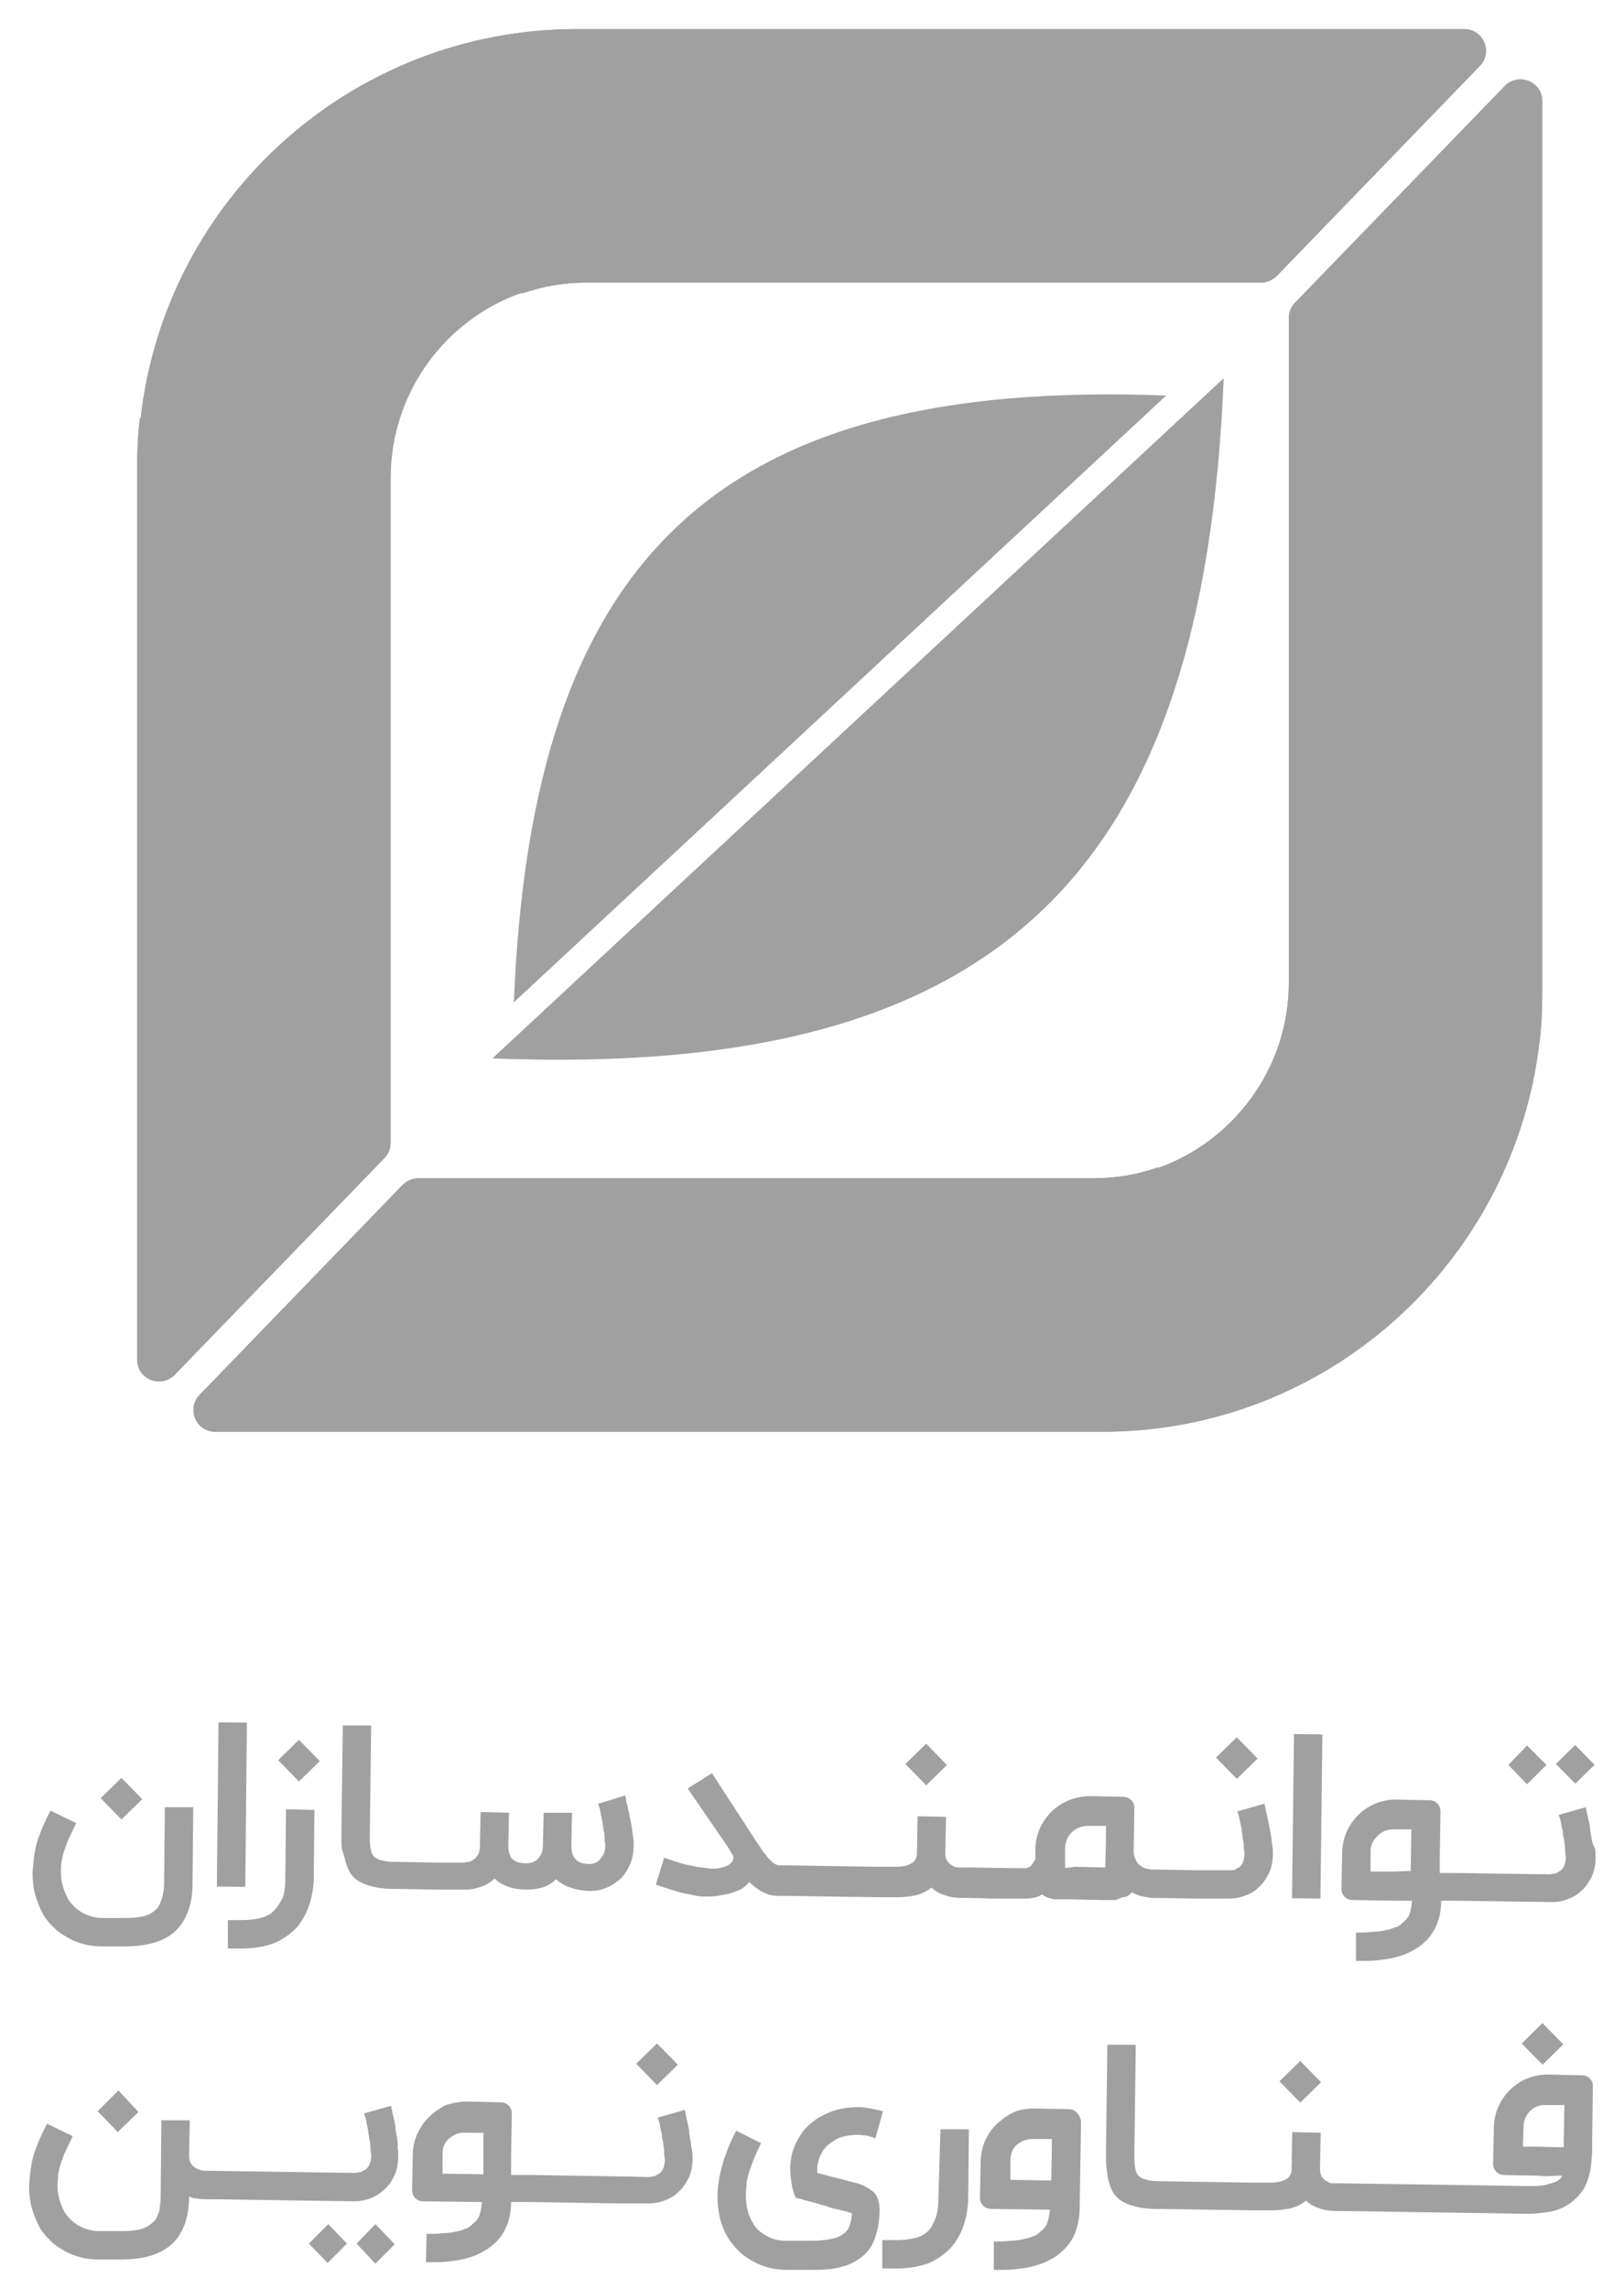 <?xml version="1.0" encoding="utf-8"?>
<!-- Generator: Adobe Illustrator 24.1.1, SVG Export Plug-In . SVG Version: 6.00 Build 0)  -->
<svg version="1.1" id="Layer_1" xmlns="http://www.w3.org/2000/svg" xmlns:xlink="http://www.w3.org/1999/xlink" x="0px" y="0px"
	 viewBox="0 0 23.45 33.05" style="enable-background:new 0 0 23.45 33.05;" xml:space="preserve">
<style type="text/css">
	.st0{fill:#A0A0A0;}
	.st1{fill:#E1E1E1;}
</style>
<g>
	<g>
		<path class="st0" d="M7.42,14.47L7.42,14.47c0.26-6.39,2.89-9.01,9.42-8.76l0,0L7.42,14.47z"/>
		<path class="st0" d="M17.67,5.46L17.67,5.46c-0.29,7.17-3.25,10.11-10.56,9.82l0,0L17.67,5.46z"/>
		<g>
			<path class="st0" d="M15.92,20.67H3.11c-0.28,0-0.42-0.33-0.23-0.53l2.93-3.03c0.06-0.06,0.14-0.1,0.23-0.1h9.75
				c0.32,0,0.62-0.05,0.91-0.15c2.54-0.17,4.23-0.85,5.53-1.82C21.86,18.21,19.18,20.67,15.92,20.67z"/>
			<path class="st0" d="M18.61,14.19v-9.6c0-0.08,0.03-0.16,0.09-0.22l3.03-3.13c0.2-0.2,0.54-0.06,0.54,0.22v12.87
				c0,0.24-0.01,0.48-0.04,0.72c-1.3,0.97-3,1.65-5.53,1.82C17.8,16.49,18.61,15.43,18.61,14.19z"/>
		</g>
		<path class="st0" d="M15.92,20.67H3.11c-0.28,0-0.42-0.33-0.23-0.53l2.93-3.03c0.06-0.06,0.14-0.1,0.23-0.1h9.75
			c0.32,0,0.62-0.05,0.91-0.15c2.54-0.17,4.23-0.85,5.53-1.82C21.86,18.21,19.18,20.67,15.92,20.67z"/>
		<path class="st0" d="M18.61,14.19v-9.6c0-0.08,0.03-0.16,0.09-0.22l3.03-3.13c0.2-0.2,0.54-0.06,0.54,0.22v12.87
			c0,0.24-0.01,0.48-0.04,0.72c-1.3,0.97-3,1.65-5.53,1.82C17.8,16.49,18.61,15.43,18.61,14.19z"/>
		<g>
			<g>
				<path class="st0" d="M8.33,0.42h12.81c0.28,0,0.42,0.33,0.23,0.53l-2.93,3.03c-0.06,0.06-0.14,0.1-0.23,0.1H8.47
					c-0.32,0-0.62,0.05-0.91,0.15C5.02,4.39,3.33,5.08,2.03,6.05C2.38,2.88,5.07,0.42,8.33,0.42z"/>
				<path class="st0" d="M5.64,6.9v9.6c0,0.08-0.03,0.16-0.09,0.22l-3.03,3.13c-0.2,0.2-0.54,0.06-0.54-0.22V6.76
					c0-0.24,0.01-0.48,0.04-0.72c1.3-0.97,3-1.65,5.53-1.82C6.44,4.6,5.64,5.66,5.64,6.9z"/>
			</g>
			<path class="st0" d="M8.33,0.42h12.81c0.28,0,0.42,0.33,0.23,0.53l-2.93,3.03c-0.06,0.06-0.14,0.1-0.23,0.1H8.47
				c-0.32,0-0.62,0.05-0.91,0.15C5.02,4.39,3.33,5.08,2.03,6.05C2.38,2.88,5.07,0.42,8.33,0.42z"/>
			<path class="st0" d="M5.64,6.9v9.6c0,0.08-0.03,0.16-0.09,0.22l-3.03,3.13c-0.2,0.2-0.54,0.06-0.54-0.22V6.76
				c0-0.24,0.01-0.48,0.04-0.72c1.3-0.97,3-1.65,5.53-1.82C6.44,4.6,5.64,5.66,5.64,6.9z"/>
		</g>
	</g>
	<g>
		
			<rect x="1.55" y="25.75" transform="matrix(0.715 -0.699 0.699 0.715 -17.654 8.632)" class="st0" width="0.42" height="0.43"/>
		<path class="st0" d="M0.63,27.65c0.04,0.07,0.1,0.13,0.16,0.19c0.06,0.06,0.13,0.1,0.2,0.14c0.07,0.04,0.15,0.07,0.23,0.09
			c0.08,0.02,0.16,0.03,0.25,0.03l0.33,0c0.32,0,0.57-0.07,0.73-0.22c0.16-0.15,0.25-0.38,0.25-0.68l0.01-1.11l-0.41,0l-0.01,1.1
			c0,0.08-0.01,0.14-0.03,0.21c-0.02,0.06-0.04,0.12-0.08,0.16c-0.04,0.04-0.1,0.08-0.17,0.1c-0.07,0.02-0.17,0.03-0.28,0.03
			l-0.33,0c-0.1,0-0.2-0.03-0.28-0.07c-0.09-0.05-0.15-0.11-0.21-0.19c-0.03-0.06-0.06-0.12-0.08-0.19
			c-0.02-0.07-0.03-0.14-0.03-0.21c0-0.06,0-0.11,0.01-0.16c0.01-0.05,0.02-0.11,0.04-0.16c0.02-0.06,0.04-0.12,0.07-0.18
			c0.03-0.06,0.06-0.13,0.1-0.21l-0.37-0.18c-0.05,0.09-0.09,0.18-0.12,0.25c-0.03,0.08-0.06,0.15-0.08,0.22
			c-0.02,0.07-0.03,0.14-0.04,0.21c-0.01,0.07-0.01,0.14-0.02,0.21c0,0.11,0.01,0.22,0.04,0.33C0.54,27.46,0.58,27.56,0.63,27.65z"
			/>
		
			<rect x="2.16" y="25.86" transform="matrix(0.01 -1 1 0.01 -22.75 29.137)" class="st0" width="2.37" height="0.41"/>
		<path class="st0" d="M3.29,27.72l0,0.41l0.2,0c0.15,0,0.29-0.02,0.42-0.06c0.12-0.04,0.23-0.11,0.32-0.19
			c0.09-0.08,0.16-0.19,0.21-0.31c0.05-0.12,0.08-0.26,0.09-0.41l0.01-1.03l-0.41-0.01l-0.01,1c0,0.11-0.01,0.2-0.04,0.28
			C4.04,27.48,4,27.54,3.95,27.59c-0.05,0.05-0.11,0.08-0.19,0.1c-0.08,0.02-0.17,0.03-0.27,0.03L3.29,27.72z"/>
		
			<rect x="4.11" y="25.2" transform="matrix(0.715 -0.699 0.699 0.715 -16.537 10.266)" class="st0" width="0.42" height="0.43"/>
		<path class="st0" d="M5,26.91c0.02,0.06,0.04,0.11,0.08,0.16c0.04,0.05,0.08,0.08,0.14,0.11c0.06,0.03,0.13,0.05,0.22,0.07
			c0.07,0.01,0.15,0.02,0.24,0.02h0c0.01,0,0.01,0,0.02,0h0.03l0.02,0l0.59,0.01v0l0.37,0c0.08,0,0.15-0.01,0.23-0.04
			c0.07-0.02,0.14-0.06,0.2-0.12c0.12,0.11,0.27,0.16,0.47,0.16c0.08,0,0.15-0.01,0.22-0.03c0.07-0.02,0.14-0.06,0.2-0.12
			c0.12,0.11,0.28,0.16,0.48,0.17c0.08,0,0.15-0.01,0.23-0.04c0.08-0.03,0.14-0.07,0.2-0.12c0.06-0.05,0.11-0.12,0.15-0.21
			c0.04-0.08,0.06-0.18,0.06-0.29c0-0.04,0-0.08-0.01-0.13c-0.01-0.05-0.01-0.1-0.02-0.15c-0.01-0.05-0.02-0.1-0.03-0.15
			c-0.01-0.05-0.02-0.09-0.03-0.14c-0.01-0.04-0.02-0.07-0.02-0.1c-0.01-0.03-0.01-0.05-0.01-0.05l-0.39,0.12
			c0,0.02,0.01,0.04,0.02,0.07c0.01,0.03,0.01,0.06,0.02,0.1c0.01,0.04,0.01,0.07,0.02,0.11c0.01,0.04,0.01,0.08,0.02,0.12
			c0.01,0.04,0.01,0.07,0.01,0.11c0,0.03,0.01,0.06,0.01,0.09c0,0.06-0.01,0.1-0.03,0.14c-0.02,0.03-0.04,0.06-0.06,0.08
			c-0.02,0.02-0.05,0.03-0.07,0.04c-0.03,0.01-0.04,0.01-0.06,0.01c-0.1,0-0.17-0.02-0.21-0.07c-0.04-0.04-0.06-0.11-0.06-0.2
			l0.01-0.47l-0.41,0l-0.01,0.47c0,0.06-0.01,0.1-0.03,0.14c-0.02,0.03-0.04,0.06-0.07,0.08c-0.03,0.02-0.05,0.03-0.07,0.03
			c-0.02,0.01-0.04,0.01-0.06,0.01c-0.1,0-0.17-0.02-0.21-0.06c-0.04-0.04-0.06-0.11-0.06-0.2l0.01-0.47l-0.41-0.01l-0.01,0.47v0.01
			c0,0.06-0.01,0.11-0.03,0.14c-0.02,0.03-0.04,0.06-0.07,0.07c-0.02,0.02-0.05,0.03-0.07,0.03c-0.02,0-0.04,0.01-0.06,0.01l-0.32,0
			l-0.05,0l-0.59-0.01l-0.05,0c-0.07,0-0.13-0.01-0.17-0.02c-0.05-0.01-0.09-0.03-0.12-0.06c-0.03-0.03-0.04-0.07-0.05-0.12
			c-0.01-0.05-0.01-0.12-0.01-0.21l0.02-1.56l-0.41,0l-0.02,1.55c0,0.09,0,0.18,0.01,0.25C4.97,26.78,4.98,26.85,5,26.91z"/>
		
			<rect x="13.17" y="25.25" transform="matrix(0.715 -0.699 0.699 0.715 -13.993 16.619)" class="st0" width="0.42" height="0.43"/>
		
			<rect x="17.65" y="25.16" transform="matrix(0.715 -0.699 0.699 0.715 -12.648 19.722)" class="st0" width="0.42" height="0.43"/>
		
			<rect x="17.7" y="26.03" transform="matrix(0.012 -1 1 0.012 -7.586 44.792)" class="st0" width="2.37" height="0.41"/>
		
			<rect x="22.55" y="25.29" transform="matrix(0.714 -0.7 0.7 0.714 -11.337 23.193)" class="st0" width="0.39" height="0.4"/>
		<polygon class="st0" points="22.33,25.48 22.05,25.2 21.78,25.48 22.05,25.76 		"/>
		<path class="st0" d="M22.98,26.53c-0.01-0.05-0.02-0.1-0.02-0.15c-0.01-0.05-0.02-0.1-0.03-0.14c-0.01-0.04-0.02-0.08-0.02-0.1
			c-0.01-0.03-0.01-0.05-0.01-0.05l-0.39,0.11c0,0.02,0.01,0.04,0.02,0.07c0.01,0.03,0.01,0.06,0.02,0.1
			c0.01,0.04,0.02,0.08,0.02,0.12c0.01,0.04,0.02,0.08,0.02,0.12c0.01,0.04,0.01,0.08,0.01,0.11c0,0.04,0.01,0.06,0.01,0.09
			c0,0.06-0.01,0.1-0.03,0.14c-0.02,0.03-0.04,0.06-0.07,0.07c-0.03,0.02-0.05,0.03-0.07,0.03c-0.03,0-0.04,0.01-0.06,0.01
			l-0.68-0.01l-0.04,0l-0.6-0.01l-0.06,0H21l-0.21,0l0-0.22v-0.03v-0.01l0.01-0.63c0-0.09-0.07-0.16-0.15-0.16l-0.48-0.01
			c-0.43-0.01-0.79,0.34-0.79,0.78l-0.01,0.51c0,0.09,0.07,0.16,0.16,0.16l0.59,0.01c0.01,0,0.01,0,0.02,0l0.2,0h0.01l0.04,0
			c-0.01,0.08-0.02,0.15-0.04,0.2c-0.02,0.05-0.06,0.09-0.11,0.13c-0.03,0.03-0.06,0.05-0.11,0.06c-0.04,0.02-0.09,0.03-0.14,0.04
			c-0.05,0.01-0.11,0.02-0.18,0.02c-0.07,0.01-0.15,0.01-0.23,0.01l0,0.41c0.11,0,0.22,0,0.31-0.01c0.09-0.01,0.17-0.02,0.25-0.04
			c0.07-0.02,0.14-0.04,0.2-0.07c0.06-0.03,0.12-0.06,0.17-0.1c0.1-0.08,0.17-0.16,0.22-0.27c0.05-0.1,0.08-0.23,0.08-0.38l0.21,0
			c0,0,0,0,0.01,0l0.69,0.01h0.01l0.67,0.01c0.08,0,0.15-0.01,0.23-0.04c0.08-0.03,0.14-0.06,0.2-0.12c0.06-0.05,0.11-0.12,0.15-0.2
			c0.04-0.08,0.06-0.18,0.06-0.29c0-0.04,0-0.08-0.01-0.13C23,26.64,22.99,26.59,22.98,26.53z M20.09,27.02L20.09,27.02l-0.3,0
			l0-0.29c0-0.07,0.02-0.13,0.06-0.18c0.06-0.08,0.15-0.14,0.26-0.14l0.1,0h0l0.17,0l-0.01,0.6c0,0,0,0,0,0L20.09,27.02z"/>
		<polygon class="st0" points="1.41,30.48 1.7,30.78 2,30.49 1.71,30.18 		"/>
		<path class="st0" d="M5.73,30.85c-0.01-0.05-0.02-0.1-0.02-0.15c-0.01-0.05-0.02-0.1-0.03-0.14c-0.01-0.04-0.02-0.08-0.02-0.1
			c-0.01-0.03-0.01-0.05-0.01-0.06l-0.39,0.11c0,0.02,0.01,0.04,0.02,0.07c0.01,0.03,0.01,0.06,0.02,0.1
			c0.01,0.04,0.02,0.08,0.02,0.12c0.01,0.04,0.01,0.08,0.02,0.12c0.01,0.04,0.01,0.08,0.01,0.11c0,0.03,0.01,0.06,0.01,0.09
			c0,0.06-0.01,0.1-0.03,0.14c-0.02,0.03-0.04,0.06-0.07,0.07c-0.03,0.02-0.05,0.03-0.07,0.03c-0.03,0-0.04,0.01-0.06,0.01
			l-0.72-0.01v0l-0.66-0.01c0,0-0.01,0-0.01,0H3.74l-0.63-0.01l-0.04,0H3.07l-0.09,0c-0.07,0-0.13-0.02-0.18-0.06
			c-0.05-0.04-0.07-0.09-0.07-0.16l0.01-0.51l-0.41,0l-0.01,1.1c0,0.08-0.01,0.14-0.02,0.21c-0.02,0.06-0.04,0.12-0.09,0.16
			c-0.04,0.04-0.1,0.08-0.17,0.1c-0.07,0.02-0.17,0.03-0.28,0.03l-0.33,0c-0.1,0-0.2-0.03-0.28-0.07c-0.09-0.05-0.15-0.11-0.21-0.19
			c-0.03-0.06-0.06-0.12-0.08-0.19c-0.02-0.07-0.03-0.14-0.03-0.21c0-0.06,0.01-0.11,0.01-0.16c0.01-0.05,0.02-0.11,0.04-0.16
			c0.02-0.06,0.04-0.12,0.07-0.18c0.03-0.06,0.06-0.13,0.1-0.21l-0.37-0.18c-0.05,0.09-0.09,0.18-0.12,0.25
			c-0.03,0.08-0.06,0.15-0.08,0.22c-0.02,0.07-0.03,0.14-0.04,0.21c-0.01,0.07-0.01,0.14-0.02,0.21c0,0.11,0.01,0.22,0.04,0.33
			c0.03,0.1,0.07,0.2,0.12,0.29c0.04,0.07,0.1,0.13,0.16,0.19c0.06,0.06,0.13,0.1,0.2,0.14c0.07,0.04,0.15,0.07,0.23,0.09
			c0.08,0.02,0.16,0.03,0.25,0.03l0.33,0c0.32,0,0.56-0.07,0.73-0.22c0.16-0.15,0.25-0.38,0.25-0.68v-0.01
			c0.04,0.02,0.08,0.03,0.12,0.03c0.04,0.01,0.09,0.01,0.13,0.01l0.09,0h0.04l0.64,0.01c0,0,0,0,0,0h0.01l0.67,0.01
			c0,0,0.01,0,0.01,0l0.67,0.01c0.08,0,0.15-0.01,0.23-0.04c0.08-0.03,0.14-0.07,0.2-0.12c0.06-0.05,0.11-0.12,0.15-0.2
			c0.04-0.08,0.06-0.18,0.06-0.29c0-0.04,0-0.08-0.01-0.13C5.75,30.96,5.74,30.91,5.73,30.85z"/>
		<polygon class="st0" points="5.15,32.39 5.42,32.68 5.7,32.4 5.42,32.11 		"/>
		<polygon class="st0" points="4.46,32.39 4.73,32.67 5.01,32.39 4.74,32.11 		"/>
		
			<rect x="9.28" y="29.58" transform="matrix(0.715 -0.699 0.699 0.715 -18.125 15.131)" class="st0" width="0.42" height="0.43"/>
		<path class="st0" d="M9.97,30.9c-0.01-0.05-0.02-0.1-0.02-0.15c-0.01-0.05-0.02-0.1-0.03-0.14c-0.01-0.04-0.02-0.08-0.02-0.1
			c-0.01-0.03-0.01-0.05-0.01-0.05L9.5,30.57c0,0.02,0.01,0.04,0.02,0.07c0.01,0.03,0.01,0.06,0.02,0.1
			c0.01,0.04,0.02,0.08,0.02,0.12c0.01,0.04,0.02,0.08,0.02,0.12c0.01,0.04,0.01,0.08,0.01,0.11c0,0.04,0.01,0.06,0.01,0.09
			c0,0.06-0.01,0.1-0.03,0.14c-0.02,0.03-0.04,0.06-0.07,0.07c-0.03,0.02-0.05,0.03-0.07,0.03c-0.03,0-0.04,0.01-0.06,0.01
			l-0.4-0.01l-0.05,0l-0.63-0.01H8.28L7.66,31.4v0l-0.28,0l0-0.22v-0.03v-0.01l0.01-0.63c0-0.09-0.07-0.16-0.16-0.16l-0.48-0.01
			c-0.05,0-0.09,0-0.13,0.01c-0.02,0-0.05,0.01-0.07,0.01c-0.04,0.01-0.07,0.02-0.11,0.03c-0.04,0.02-0.07,0.03-0.1,0.06
			c-0.01,0-0.01,0.01-0.02,0.01c-0.21,0.14-0.36,0.38-0.36,0.65l-0.01,0.51c0,0.09,0.07,0.16,0.16,0.16l0.8,0.01
			c0.02,0,0.03,0,0.05,0c-0.01,0.08-0.02,0.15-0.04,0.2c-0.02,0.05-0.06,0.09-0.11,0.13c-0.03,0.03-0.06,0.05-0.1,0.06
			c-0.04,0.02-0.09,0.03-0.14,0.04c-0.05,0.01-0.11,0.02-0.18,0.02c-0.07,0.01-0.15,0.01-0.23,0.01l-0.01,0.41
			c0.11,0,0.22,0,0.31-0.01c0.09-0.01,0.17-0.02,0.25-0.04c0.07-0.02,0.14-0.04,0.2-0.07c0.06-0.03,0.11-0.06,0.17-0.1
			c0.1-0.08,0.17-0.16,0.22-0.27c0.05-0.1,0.08-0.23,0.08-0.38l0.22,0l0.06,0l0.62,0.01h0.01l0.63,0.01l0.05,0l0.39,0
			c0.08,0,0.15-0.01,0.23-0.04c0.08-0.03,0.14-0.06,0.2-0.12c0.06-0.05,0.11-0.12,0.15-0.2c0.04-0.08,0.06-0.18,0.06-0.29
			c0-0.04,0-0.08-0.01-0.13C9.98,31,9.98,30.95,9.97,30.9z M6.71,30.79l0.11,0h0l0.16,0l0,0.38l0,0.22v0c0,0,0,0,0,0l-0.59-0.01
			l0-0.29c0-0.07,0.02-0.13,0.06-0.18c0,0,0,0,0,0C6.51,30.84,6.61,30.78,6.71,30.79z"/>
		<path class="st0" d="M12.38,31.52l-0.58-0.15c0-0.01,0-0.01,0-0.02v-0.02c0-0.08,0.02-0.16,0.05-0.22
			c0.03-0.06,0.07-0.12,0.13-0.16c0.05-0.04,0.11-0.08,0.18-0.1c0.07-0.02,0.15-0.03,0.23-0.03c0.04,0,0.08,0.01,0.12,0.01
			c0.04,0.01,0.08,0.02,0.13,0.04l0.11-0.39c-0.07-0.02-0.13-0.03-0.18-0.04c-0.05-0.01-0.11-0.02-0.16-0.02
			c-0.15,0-0.29,0.02-0.42,0.07c-0.12,0.05-0.23,0.11-0.31,0.19c-0.09,0.08-0.15,0.18-0.2,0.29c-0.05,0.11-0.07,0.23-0.07,0.35
			c0,0.07,0.01,0.13,0.02,0.2c0.01,0.07,0.03,0.14,0.06,0.21c0.05,0.01,0.09,0.02,0.15,0.04c0.05,0.01,0.11,0.03,0.16,0.04
			c0.05,0.02,0.11,0.03,0.16,0.05c0.05,0.02,0.1,0.03,0.15,0.04s0.08,0.02,0.12,0.03c0.03,0.01,0.06,0.02,0.07,0.02
			c0,0.08-0.02,0.15-0.04,0.2c-0.02,0.05-0.06,0.09-0.11,0.12c-0.05,0.03-0.11,0.05-0.18,0.06c-0.07,0.01-0.16,0.02-0.26,0.02
			l-0.35,0c-0.11,0-0.2-0.02-0.29-0.07c-0.09-0.05-0.16-0.11-0.2-0.19c-0.07-0.11-0.1-0.25-0.1-0.4c0-0.06,0.01-0.11,0.01-0.17
			c0.01-0.06,0.02-0.11,0.04-0.17c0.02-0.06,0.04-0.12,0.07-0.19c0.03-0.07,0.06-0.14,0.1-0.22l-0.36-0.18
			c-0.05,0.1-0.09,0.18-0.12,0.26c-0.03,0.08-0.06,0.16-0.08,0.24c-0.02,0.07-0.04,0.15-0.05,0.22c-0.01,0.07-0.02,0.14-0.02,0.22
			c0,0.24,0.05,0.44,0.16,0.62c0.05,0.07,0.1,0.13,0.16,0.19c0.06,0.06,0.13,0.1,0.2,0.14c0.07,0.04,0.15,0.07,0.23,0.09
			c0.08,0.02,0.17,0.03,0.26,0.03l0.35,0c0.18,0,0.33-0.01,0.45-0.05c0.12-0.03,0.22-0.09,0.3-0.16c0.08-0.07,0.14-0.16,0.17-0.27
			c0.04-0.11,0.06-0.24,0.06-0.39c0-0.09-0.02-0.17-0.07-0.24C12.56,31.6,12.48,31.55,12.38,31.52z"/>
		<path class="st0" d="M13.55,31.74c0,0.11-0.01,0.2-0.04,0.28c-0.03,0.08-0.06,0.14-0.11,0.19c-0.05,0.05-0.11,0.08-0.19,0.1
			c-0.08,0.02-0.17,0.03-0.27,0.03l-0.2,0l0,0.41l0.2,0c0.15,0,0.29-0.02,0.42-0.06c0.12-0.04,0.23-0.11,0.32-0.19
			c0.09-0.08,0.16-0.19,0.21-0.31c0.05-0.12,0.08-0.26,0.09-0.41l0.01-1.04l-0.41,0L13.55,31.74z"/>
		
			<rect x="18.57" y="29.83" transform="matrix(0.715 -0.699 0.699 0.715 -15.654 21.699)" class="st0" width="0.42" height="0.43"/>
		
			<rect x="22.07" y="29.29" transform="matrix(0.711 -0.703 0.703 0.711 -14.31 24.192)" class="st0" width="0.42" height="0.43"/>
		<path class="st0" d="M16.21,27.39c0.05,0,0.1-0.03,0.13-0.07c0.03,0.01,0.06,0.03,0.09,0.04c0.06,0.02,0.13,0.03,0.2,0.04
			c0.01,0,0.01,0,0.02,0h0l0.05,0l0.6,0.01l0.05,0l0.39,0c0.08,0,0.15-0.01,0.23-0.04c0.08-0.03,0.14-0.06,0.2-0.12
			c0.06-0.05,0.11-0.12,0.15-0.2c0.04-0.08,0.06-0.18,0.06-0.29c0-0.04,0-0.08-0.01-0.13c-0.01-0.05-0.01-0.1-0.02-0.15
			c-0.01-0.05-0.02-0.1-0.03-0.15c-0.01-0.05-0.02-0.1-0.03-0.14c-0.01-0.04-0.02-0.08-0.02-0.1c-0.01-0.03-0.01-0.05-0.01-0.05
			l-0.39,0.11c0,0.02,0.01,0.04,0.02,0.07c0.01,0.03,0.01,0.06,0.02,0.1c0.01,0.04,0.02,0.08,0.02,0.12
			c0.01,0.04,0.01,0.08,0.02,0.12c0.01,0.04,0.01,0.08,0.01,0.11c0,0.04,0.01,0.06,0.01,0.09c0,0.06-0.01,0.1-0.03,0.14
			c-0.02,0.03-0.04,0.06-0.07,0.07c-0.03,0.02-0.05,0.03-0.07,0.03C17.77,27,17.75,27,17.74,27l-0.4,0l-0.05,0l-0.6-0.01v0l-0.05,0
			c-0.01,0-0.03,0-0.06-0.01c-0.03,0-0.06-0.01-0.09-0.03c-0.03-0.02-0.06-0.04-0.08-0.08c-0.02-0.04-0.04-0.08-0.04-0.14
			c0-0.01,0-0.01,0-0.02l0.01-0.61c0-0.09-0.07-0.16-0.16-0.16l-0.48-0.01c-0.43,0-0.79,0.34-0.79,0.78l0,0.13
			c-0.01,0.02-0.02,0.04-0.03,0.05c-0.02,0.03-0.03,0.05-0.05,0.06c-0.02,0.01-0.04,0.02-0.06,0.02l-0.21,0v0l-0.6-0.01h-0.03
			l-0.08,0c-0.01,0-0.03,0-0.06,0c-0.03,0-0.05-0.01-0.08-0.03c-0.03-0.01-0.05-0.04-0.07-0.06c-0.02-0.03-0.03-0.07-0.03-0.12
			l0.01-0.52l-0.41-0.01l-0.01,0.53c0,0.02,0,0.04-0.01,0.07c-0.01,0.02-0.02,0.04-0.04,0.06c-0.02,0.02-0.05,0.03-0.09,0.05
			c-0.04,0.01-0.09,0.02-0.16,0.02l-0.24,0l-0.05,0l-0.64-0.01h-0.01l-0.62-0.01v0l-0.13,0c-0.03,0-0.06-0.02-0.09-0.04
			c-0.03-0.03-0.07-0.06-0.1-0.11c-0.04-0.04-0.07-0.09-0.1-0.14c-0.04-0.05-0.07-0.1-0.1-0.15l-0.58-0.89l-0.35,0.22l0.57,0.83
			c0.02,0.03,0.04,0.06,0.05,0.08c0.01,0.02,0.02,0.04,0.03,0.05c0.01,0.01,0.01,0.03,0.01,0.04c0,0.01,0,0.02-0.01,0.04
			c-0.01,0.03-0.04,0.05-0.07,0.07c-0.04,0.02-0.08,0.03-0.13,0.04c-0.05,0.01-0.11,0.01-0.17,0c-0.06-0.01-0.13-0.01-0.2-0.03
			c-0.07-0.01-0.14-0.03-0.21-0.05c-0.07-0.02-0.14-0.05-0.21-0.07l-0.12,0.39c0.1,0.03,0.18,0.06,0.25,0.08
			c0.07,0.02,0.13,0.04,0.19,0.05c0.05,0.01,0.1,0.02,0.15,0.03c0.04,0.01,0.08,0.01,0.13,0.01c0.05,0,0.11,0,0.17-0.01
			c0.06-0.01,0.12-0.02,0.17-0.03c0.06-0.02,0.11-0.04,0.16-0.06c0.05-0.03,0.09-0.06,0.13-0.11c0.13,0.13,0.27,0.2,0.41,0.2l0.08,0
			l0.05,0l0.63,0.01h0.01l0.68,0.01h0.01l0.25,0c0.11,0,0.2-0.01,0.29-0.03c0.08-0.02,0.16-0.06,0.22-0.11
			c0.05,0.05,0.12,0.09,0.19,0.11c0.08,0.03,0.16,0.04,0.25,0.04l0.1,0v0l0.38,0.01l0.28,0c0.01,0,0.01,0,0.01,0l0.13,0
			c0.08,0,0.14-0.01,0.2-0.03c0.02-0.01,0.04-0.02,0.06-0.03c0.05,0.04,0.11,0.06,0.18,0.07h0.01l0.21,0h0l0.45,0.01h0.01l0.2,0
			L16.21,27.39z M15.38,26.97l0-0.08l0-0.11v0l0-0.1c0-0.18,0.15-0.32,0.32-0.32l0.27,0l0,0.17v0l-0.01,0.43c0,0,0,0,0,0l-0.44-0.01
			L15.38,26.97z"/>
		<path class="st0" d="M15.44,30.45l-0.48-0.01c-0.05,0-0.11,0-0.16,0.01c0,0-0.01,0-0.01,0c-0.05,0.01-0.1,0.02-0.14,0.04
			c-0.04,0.02-0.07,0.03-0.11,0.06c-0.02,0.01-0.05,0.03-0.07,0.05c-0.19,0.14-0.31,0.36-0.31,0.62l-0.01,0.51
			c0,0.09,0.07,0.16,0.16,0.16l0.8,0.01c0.02,0,0.03,0,0.05,0c-0.01,0.08-0.02,0.15-0.04,0.2c-0.02,0.05-0.06,0.09-0.11,0.13
			c-0.03,0.03-0.07,0.05-0.11,0.06c-0.04,0.02-0.09,0.03-0.14,0.04c-0.05,0.01-0.11,0.02-0.18,0.02c-0.07,0.01-0.15,0.01-0.23,0.01
			l0,0.41c0.11,0,0.22,0,0.31-0.01c0.09-0.01,0.17-0.02,0.25-0.04c0.07-0.02,0.14-0.04,0.2-0.07c0.06-0.03,0.12-0.06,0.17-0.1
			c0.1-0.08,0.18-0.17,0.23-0.28c0.05-0.11,0.08-0.25,0.08-0.41l0.01-0.58v-0.02l0.01-0.64C15.59,30.52,15.52,30.45,15.44,30.45z
			 M14.91,30.88l0.11,0h0l0.17,0l-0.01,0.6c0,0,0,0,0,0l-0.59-0.01l0-0.29c0-0.06,0.02-0.12,0.05-0.17c0,0,0,0,0,0
			C14.7,30.93,14.8,30.88,14.91,30.88z"/>
		<path class="st0" d="M22.84,29.96l-0.48-0.01c-0.43-0.01-0.79,0.34-0.79,0.78l-0.01,0.51c0,0.09,0.07,0.16,0.16,0.16l0.5,0.01h0
			c0.08,0.01,0.16,0.01,0.25,0h0l0.05,0c0.01,0,0.03,0,0.04,0c-0.01,0.02-0.02,0.04-0.04,0.05c-0.02,0.02-0.05,0.04-0.09,0.05
			s-0.09,0.03-0.15,0.04c-0.06,0.01-0.14,0.01-0.23,0.01l-0.61-0.01h0c0,0-0.01,0-0.01,0l-0.68-0.01h-0.01l-0.67-0.01h-0.01
			l-0.68-0.01h-0.01l-0.07,0c-0.01,0-0.03,0-0.06,0c-0.03,0-0.06-0.01-0.08-0.03c-0.03-0.01-0.05-0.04-0.07-0.06
			c-0.02-0.03-0.03-0.07-0.03-0.12l0.01-0.52l-0.41-0.01l-0.01,0.53c0,0.02,0,0.04-0.01,0.07c-0.01,0.02-0.02,0.04-0.04,0.06
			c-0.02,0.02-0.05,0.03-0.09,0.05c-0.04,0.01-0.09,0.02-0.16,0.02l-0.29,0v0l-0.64-0.01h-0.01l-0.63-0.01l-0.05,0
			c-0.07,0-0.13-0.01-0.17-0.02c-0.05-0.01-0.09-0.03-0.12-0.06c-0.03-0.03-0.04-0.07-0.05-0.12c-0.01-0.05-0.01-0.12-0.01-0.21
			l0.02-1.56l-0.41,0l-0.02,1.55c0,0.09,0,0.18,0.01,0.25c0.01,0.08,0.02,0.15,0.04,0.21c0.02,0.06,0.04,0.11,0.08,0.16
			c0.04,0.05,0.08,0.08,0.14,0.11c0.06,0.03,0.13,0.05,0.22,0.07c0.07,0.01,0.15,0.02,0.24,0.02h0c0.01,0,0.01,0,0.02,0h0.03l0.02,0
			l0.64,0.01c0,0,0.01,0,0.01,0h0l0.63,0.01l0.04,0h0.01l0.25,0c0.11,0,0.2-0.01,0.29-0.03c0.08-0.02,0.16-0.06,0.22-0.11
			c0.05,0.05,0.12,0.09,0.19,0.11c0.08,0.03,0.16,0.04,0.25,0.04l0.1,0v0l0.65,0.01c0,0,0,0,0,0h0.01l0.67,0.01h0.01l0.63,0.01
			l0.05,0l0.62,0.01c0.12,0,0.23-0.01,0.34-0.03c0.11-0.02,0.2-0.06,0.29-0.12c0.08-0.06,0.15-0.13,0.21-0.23
			c0.05-0.1,0.09-0.22,0.1-0.38l0.01-0.12c0-0.03,0-0.06,0-0.09c0,0,0,0,0,0c0-0.02,0-0.03,0-0.05L23,30.11
			C23,30.03,22.93,29.96,22.84,29.96z M22,30.7c0-0.18,0.15-0.32,0.32-0.31l0.27,0l-0.01,0.53l0,0.08c0,0,0,0,0,0l-0.45-0.01
			l-0.14,0L22,30.7z"/>
	</g>
</g>
</svg>
